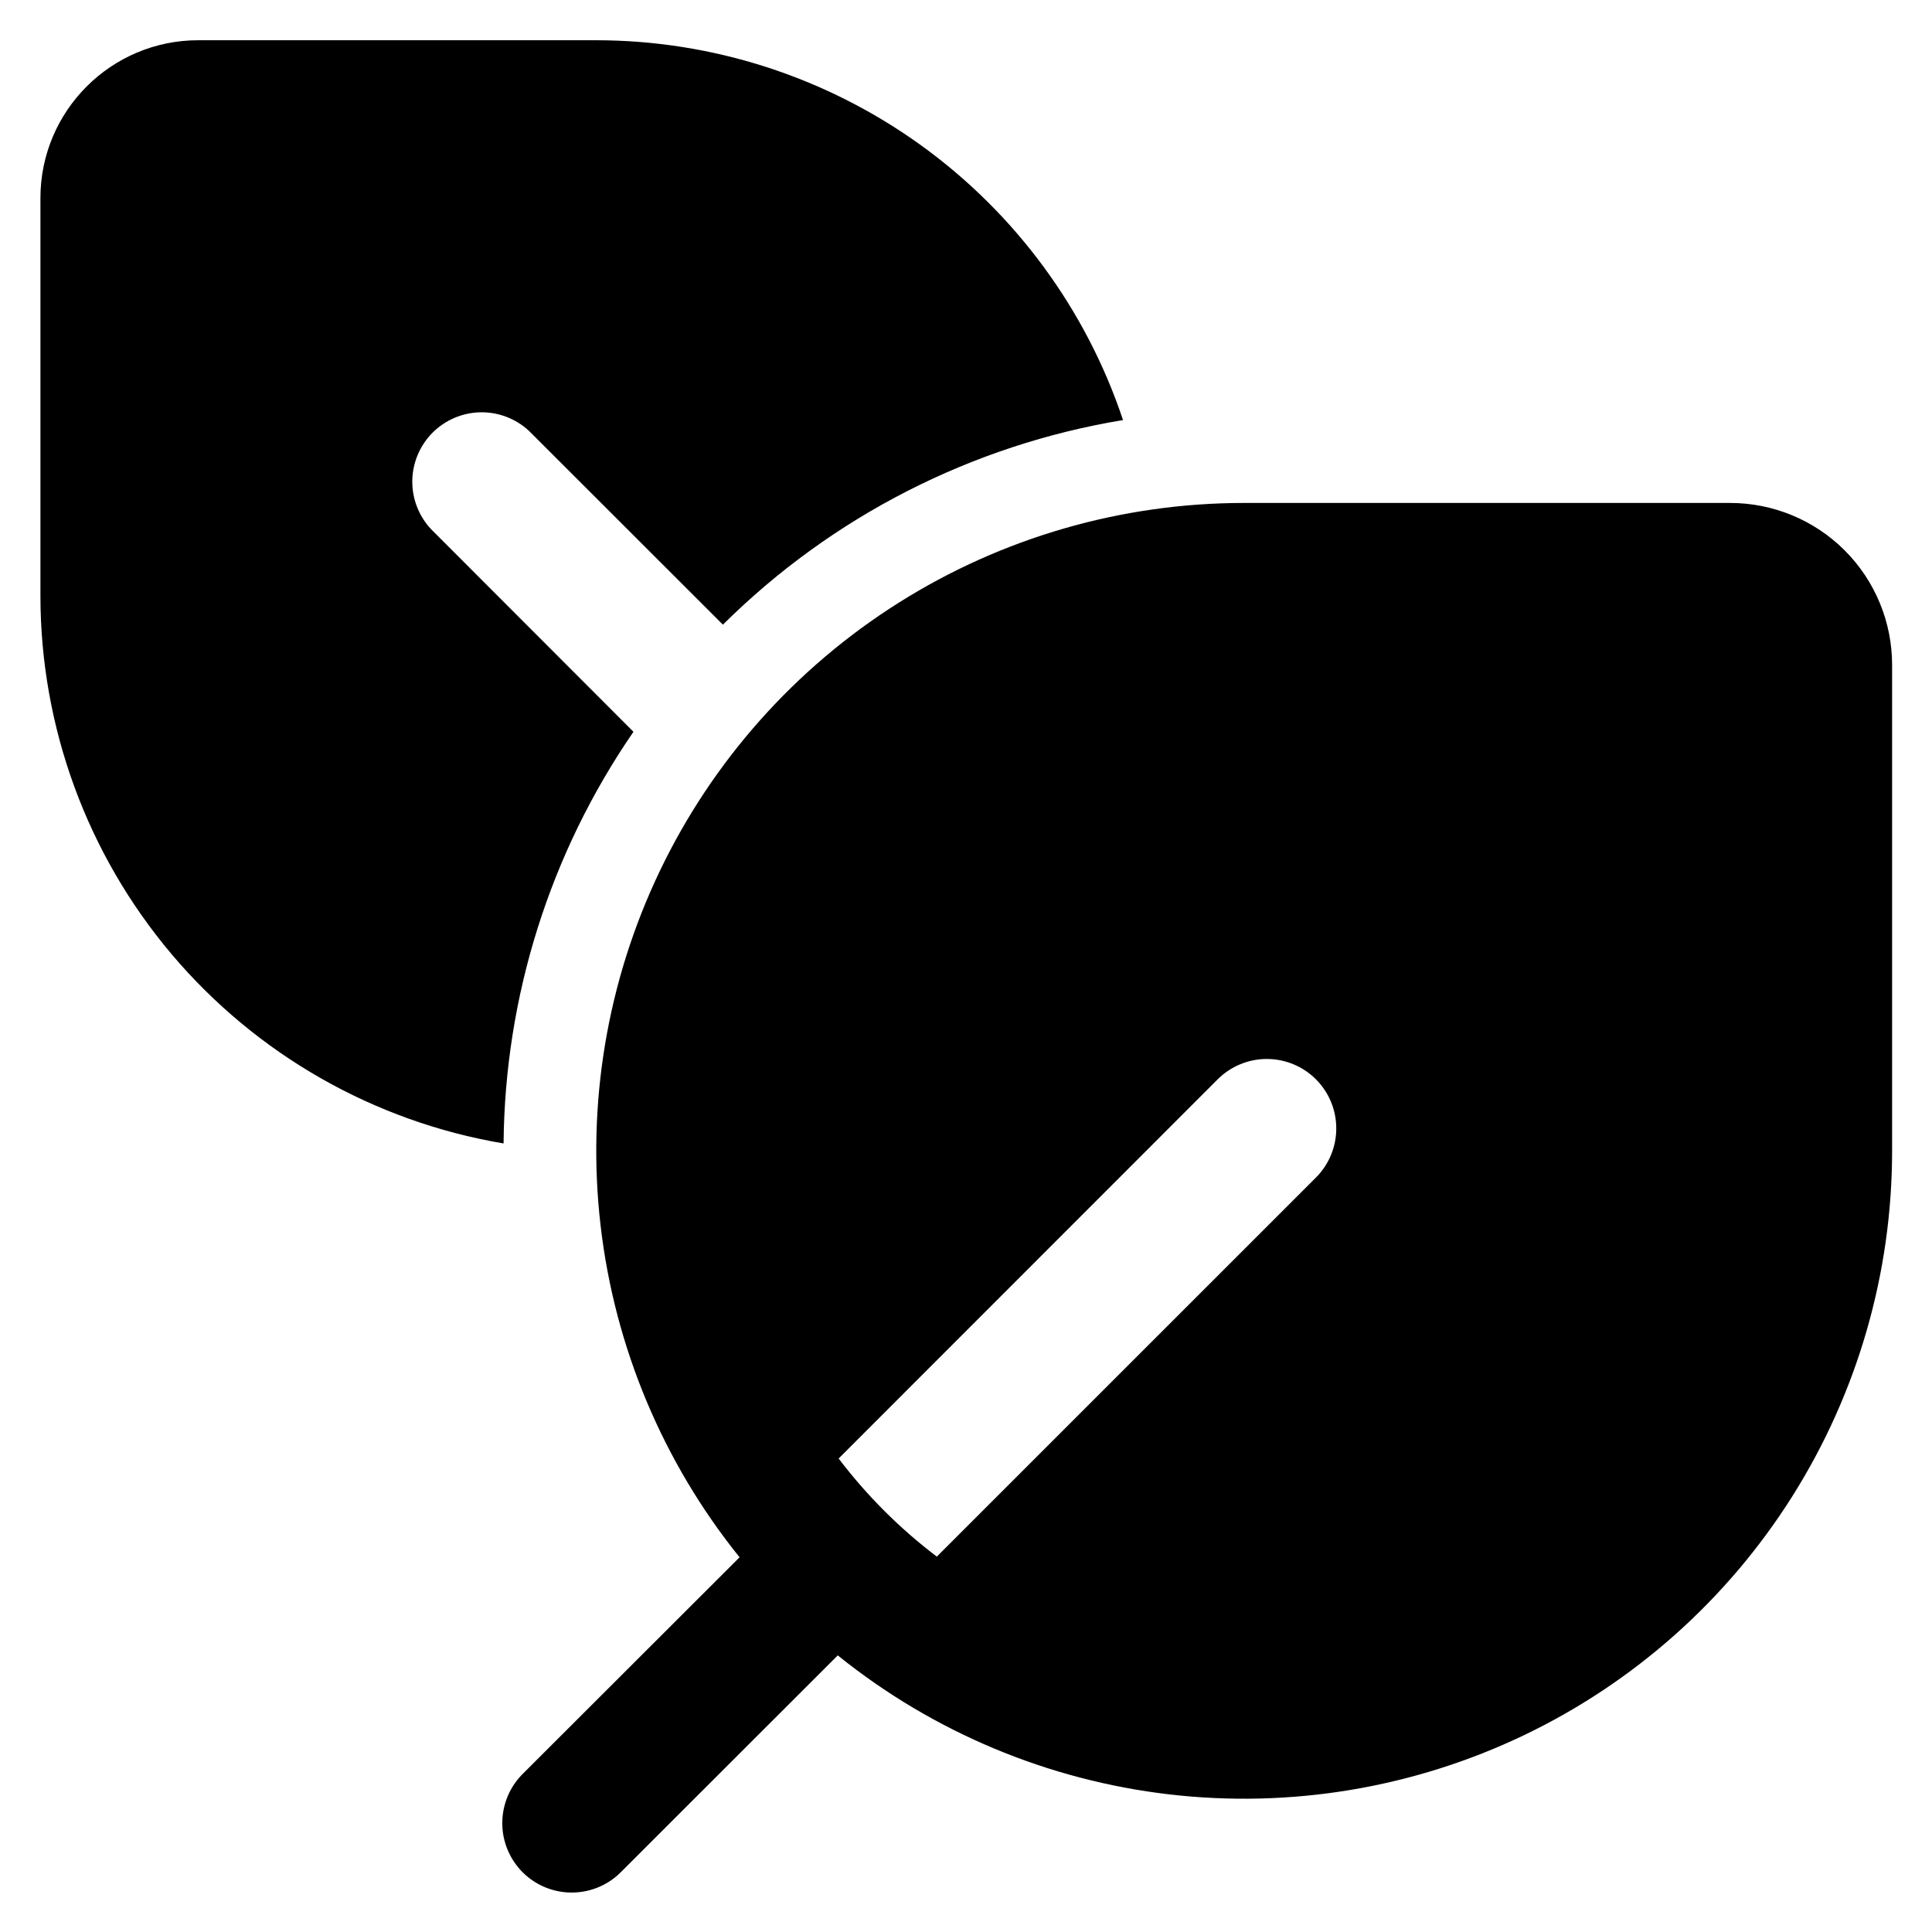 <svg width="40" height="40" viewBox="0 0 40 40" fill="none" xmlns="http://www.w3.org/2000/svg">
<path d="M4.105 0.833C2.301 0.833 0.837 2.296 0.837 4.101V12.333C0.838 15.052 1.801 17.683 3.556 19.759C5.312 21.834 7.746 23.222 10.426 23.674C10.452 20.628 11.388 17.66 13.115 15.151L8.922 10.953C8.668 10.681 8.53 10.32 8.536 9.948C8.543 9.576 8.694 9.22 8.957 8.957C9.22 8.694 9.576 8.543 9.948 8.536C10.32 8.53 10.681 8.668 10.953 8.922L14.967 12.933C17.221 10.695 20.116 9.215 23.251 8.697C22.487 6.407 21.021 4.416 19.063 3.004C17.104 1.593 14.751 0.833 12.337 0.833H4.105ZM15.312 32.242L10.838 36.711C10.701 36.844 10.591 37.002 10.516 37.178C10.441 37.353 10.401 37.542 10.399 37.733C10.397 37.924 10.434 38.113 10.506 38.29C10.578 38.466 10.685 38.627 10.819 38.762C10.954 38.897 11.115 39.004 11.291 39.076C11.468 39.148 11.657 39.185 11.848 39.183C12.039 39.182 12.228 39.142 12.403 39.067C12.579 38.992 12.737 38.882 12.87 38.745L17.345 34.273C19.316 35.861 21.696 36.858 24.21 37.151C26.723 37.443 29.268 37.018 31.551 35.926C33.834 34.833 35.761 33.117 37.11 30.976C38.459 28.835 39.174 26.356 39.174 23.826V13.767C39.174 12.877 38.821 12.024 38.192 11.395C37.563 10.766 36.71 10.413 35.82 10.413H25.758C23.227 10.413 20.748 11.129 18.608 12.478C16.467 13.827 14.751 15.755 13.659 18.037C12.567 20.32 12.142 22.864 12.435 25.378C12.727 27.892 13.725 30.271 15.312 32.242V32.242ZM27.245 24.38L19.396 32.228C18.629 31.647 17.945 30.963 17.363 30.197L25.211 22.346C25.481 22.076 25.847 21.925 26.228 21.925C26.61 21.925 26.975 22.076 27.245 22.346C27.515 22.616 27.666 22.981 27.666 23.363C27.666 23.744 27.515 24.11 27.245 24.38Z" fill="black"/>
</svg>
